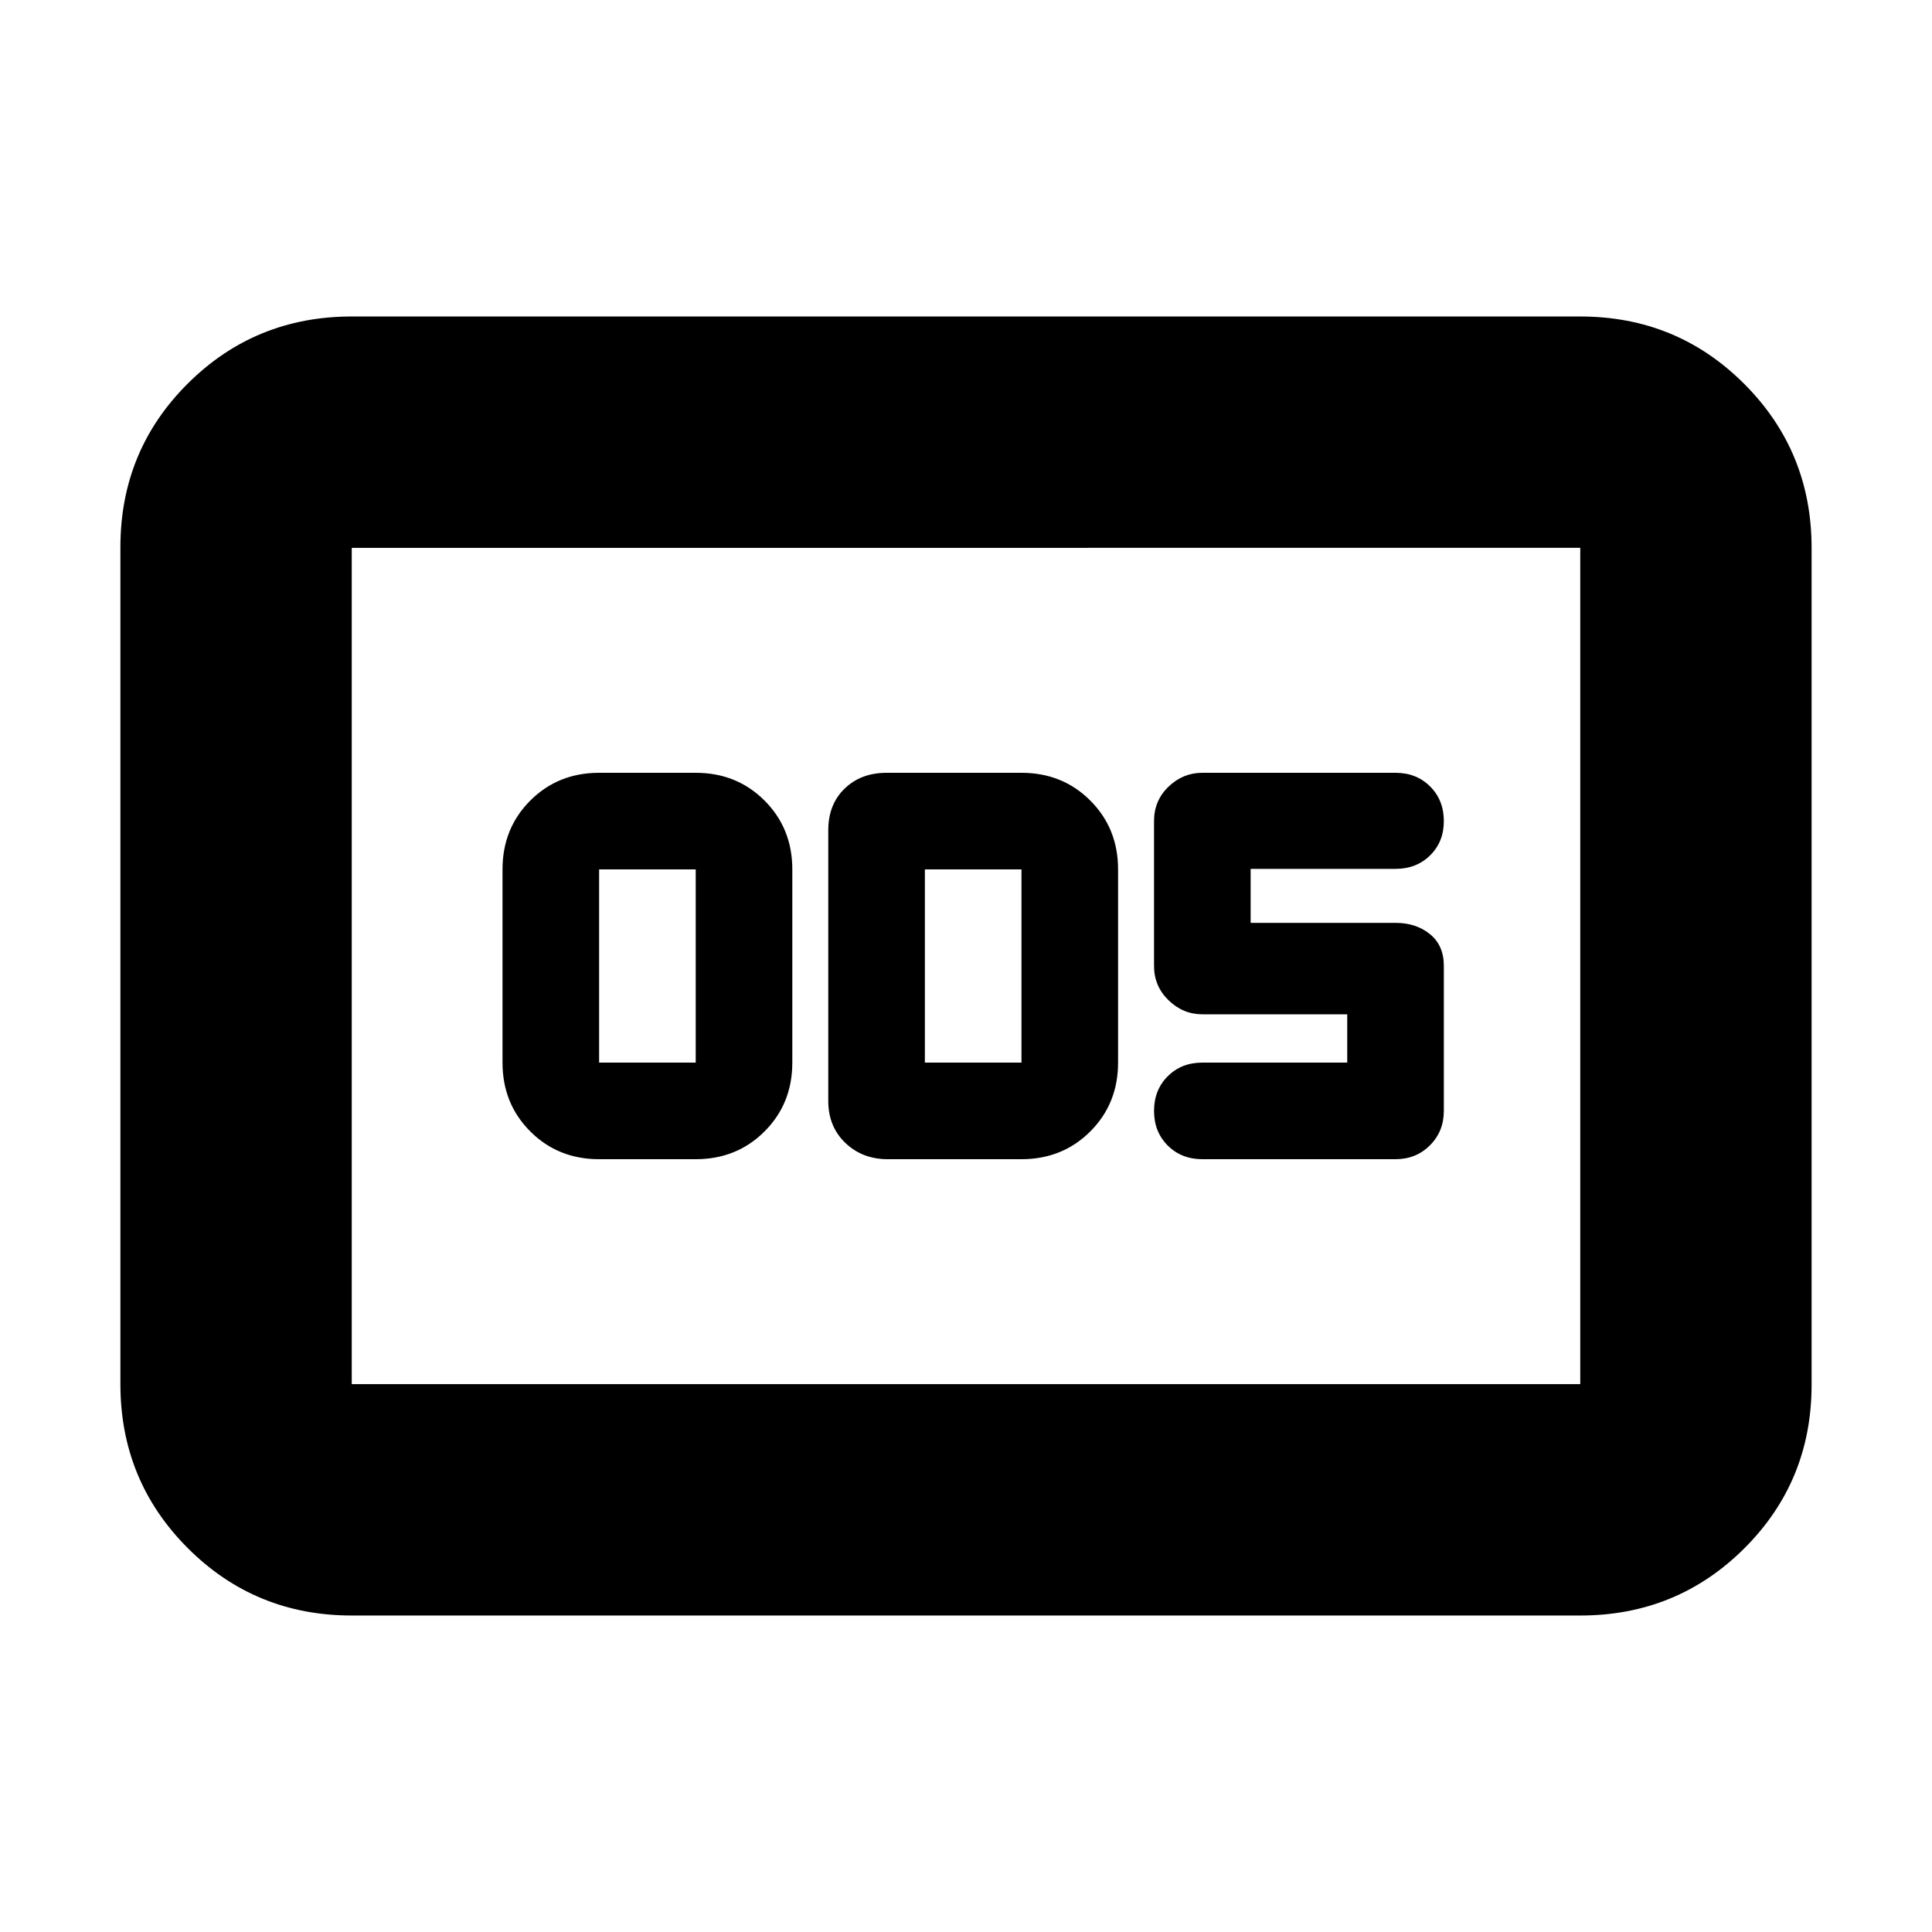 <svg xmlns="http://www.w3.org/2000/svg" height="20" viewBox="0 -960 960 960" width="20"><path d="M297.696-384h48q20.4 0 34.2-13.8 13.8-13.8 13.8-34.2v-96q0-20.4-13.8-34.2-13.8-13.8-34.2-13.8h-48q-20.4 0-34.2 13.8-13.8 13.8-13.8 34.2v96q0 20.4 13.8 34.2 13.8 13.8 34.2 13.8Zm0-48v-96h48v96h-48Zm143.391 48h66.478q20.4 0 34.2-13.8 13.8-13.8 13.8-34.2v-96q0-20.4-13.8-34.2-13.8-13.8-34.2-13.8h-67.043q-12.722 0-20.839 7.857-8.118 7.856-8.118 20.665v134.521q0 12.722 8.457 20.84Q428.478-384 441.087-384Zm18.478-48v-96h48v96h-48Zm233.87 48q10.2 0 17.1-6.9 6.9-6.9 6.9-17.1v-72.045q0-10.192-6.9-15.791t-17.1-5.599h-72v-26.83h72q10.4 0 17.2-6.725 6.8-6.725 6.8-17.01 0-10.4-6.8-17.2-6.8-6.8-17.2-6.8h-96q-9.635 0-16.818 6.9-7.182 6.9-7.182 17.1v72q0 10 7.182 17 7.183 7 16.818 7h72v24h-72q-10.4 0-17.2 6.8-6.8 6.8-6.8 17.2 0 10.4 6.8 17.2 6.8 6.8 17.2 6.8h96ZM174.783-157.26q-47.999 0-81.478-33.491-33.48-33.491-33.48-81.507v-415.808q0-48.016 33.48-81.345 33.479-33.329 81.478-33.329h610.434q47.999 0 81.478 33.491 33.479 33.491 33.479 81.507v415.808q0 48.016-33.479 81.345t-81.478 33.329H174.783Zm0-114.958h610.434v-415.564H174.783v415.564Zm0 0v-415.564 415.564Z"/></svg>